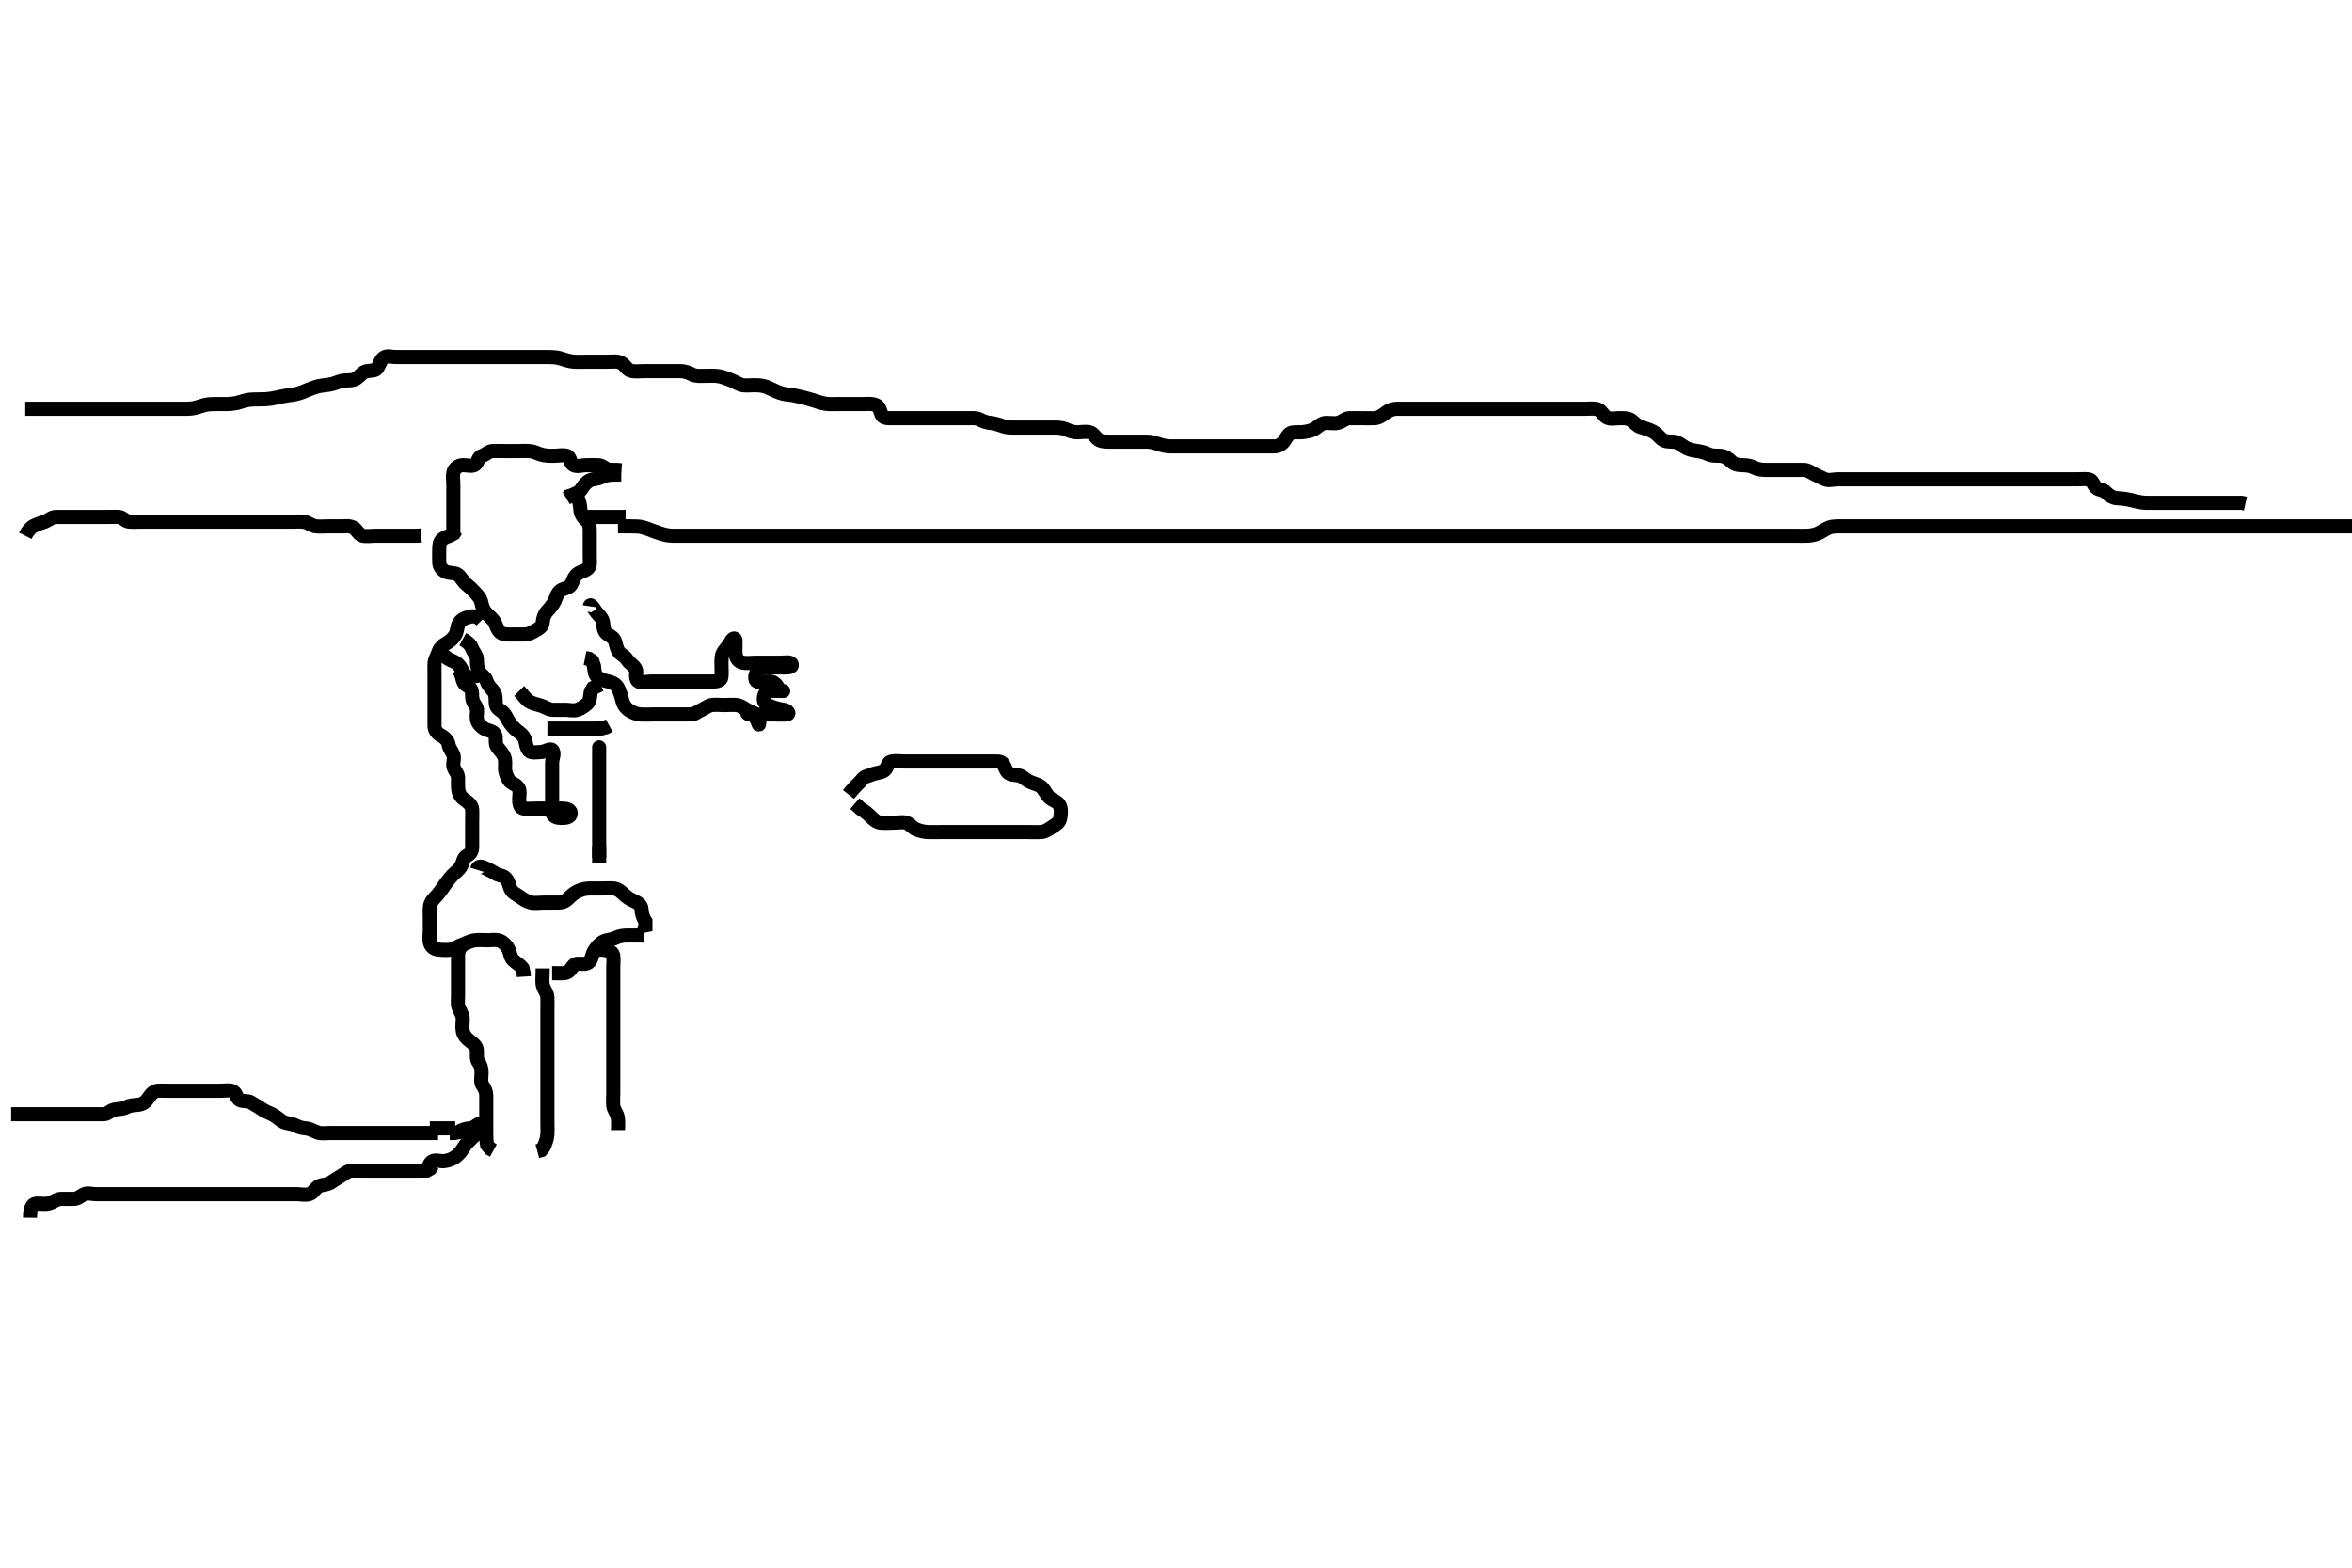 <svg width="500" height="333.333" xmlns="http://www.w3.org/2000/svg" xmlns:svg="http://www.w3.org/2000/svg" xmlns:xlink="http://www.w3.org/1999/xlink">
 <!-- Created with SVG-edit - http://svg-edit.googlecode.com/ -->
 <g display="inline" class="layer">
  <title>Layer 1</title>
  <path t="7066,7444,7515,7515,7618,7646,7711,7711,7844,7897,7994,7994,8050,8062,8062,8213,8254,8274,8274,8466,8512,8512,8540,8565,8581,8823,8925,8925,8959,8967,9017,9017,9194,9194,9394,9465,9710,11188,11188,11188,11228,11228,11319,11337,11337,11349,11369,11369,11425,11494,11512,11512,11537,11557,11557,11565,11581,11593,11751,11751,11777" d="M96.371,113.917C96.371,112.896 96.371,111.938 96.371,111.118C96.371,110.217 96.371,109.281 96.371,108.433C96.371,107.569 96.371,106.553 96.371,105.717C96.371,104.817 96.371,104.031 96.371,103.091C96.371,102.083 96.201,101.307 96.392,100.417C96.573,99.572 97.464,98.979 98.256,98.918C99.194,98.846 100.358,99.289 101.009,98.802C101.658,98.318 101.593,97.163 102.471,96.916C103.251,96.698 103.808,95.987 104.556,95.927C105.483,95.853 106.471,95.917 107.371,95.917C108.128,95.917 109.024,95.917 109.887,95.917C110.85,95.917 111.775,95.835 112.676,95.921C113.549,96.005 114.189,96.396 114.972,96.633C115.948,96.928 116.886,96.916 117.746,96.917C118.692,96.917 119.578,96.676 120.484,96.919C121.337,97.148 121.075,98.392 121.892,98.875C122.659,99.328 123.692,98.917 124.546,98.917C125.486,98.917 126.372,98.879 127.171,98.917C128.089,98.959 128.54,99.633 129.392,99.896L130.35,99.917L131.17,99.917L132.086,100.002" id="svg_2" stroke-width="3" stroke="#000" fill="none"/>
  <path t="12458,12530,12545,12561,12573,12573,12621,12621,12641,12665,12689,12689,12777,12777,12820" d="M120.371,105.917C122.071,104.921 123.02,104.864 123.481,104.155C123.947,103.438 124.462,102.632 125.35,102.16C126.015,101.805 126.98,101.9 127.782,101.491C128.547,101.101 129.371,100.938 130.35,100.917L131.17,100.917L132.071,100.917" id="svg_3" stroke-width="3" stroke="#000" fill="none"/>
  <path t="13651,13811,13833,13901,13951,13951,14034,14052,14052,14108" d="M123.371,109.917C125.96,109.917 126.871,109.917 127.782,109.917C128.692,109.917 129.546,109.917 130.486,109.917L131.371,109.917L132.171,109.917L133.007,109.917" id="svg_4" stroke-width="3" stroke="#000" fill="none"/>
  <path t="15921,16300,16362,16366,16366,16460,16460,16476,16537,16537,16681,16718,16718,16983,16983,17085,17229,17255,17255,17306,17386,17386,17483,17483,17553,17553,17553,17590,17915,18022,18022,18057,18369,18369,18375,18481,18585,18601,18767,18784,18784,18804,18808,19069,19137,19137,19175,19229,19229,19253,19302,19348,19403,19485,19485,19553,19553,19672,19706,19718,19722,19756,19834,19856,19884,20643,20643,20683,20683,20855,20855,21053,21095,21095,21269,21409,21436,21440,21559,21559,21575,21697,21697,21705,21725,21725" d="M121.371,103.917C121.538,104.75 122.429,105.213 122.76,105.789C123.159,106.482 123.331,107.511 123.367,108.26C123.415,109.28 123.973,110.071 124.52,110.517C125.311,111.16 125.371,112.083 125.371,112.917C125.371,113.895 125.371,114.715 125.371,115.617C125.371,116.438 125.371,117.401 125.371,118.264C125.371,119.159 125.537,120.221 125.115,120.717C124.499,121.441 123.534,121.439 122.704,122.083C121.973,122.651 121.879,123.53 121.371,124.375C120.977,125.032 119.836,125.112 119.232,125.527C118.39,126.107 118.237,127.097 117.935,127.742C117.604,128.45 116.962,129.272 116.271,130.017C115.721,130.61 115.446,131.44 115.368,132.399C115.303,133.212 114.589,133.621 113.939,133.999C113.032,134.528 112.371,134.917 111.571,134.917C110.735,134.917 109.718,134.917 109.024,134.917C108.007,134.917 107.015,134.997 106.396,134.491C105.719,133.938 105.565,133.152 105.202,132.399C104.81,131.587 103.998,131.069 103.356,130.353C102.841,129.777 102.509,129.056 102.346,128.193C102.151,127.157 101.519,126.58 100.946,125.942C100.406,125.341 99.78,124.745 99.186,124.281C98.36,123.635 98.085,122.733 97.271,122.16C96.666,121.733 95.7,121.975 94.723,121.559C94.051,121.274 93.407,120.519 93.371,119.612C93.337,118.751 93.371,117.917 93.371,116.938C93.371,116.118 93.401,115.119 94.081,114.621C94.815,114.084 95.735,113.931 96.471,113.474L96.935,112.731" id="svg_5" stroke-width="3" stroke="#000" fill="none"/>
  <path t="23147,23654,23654,23701,23701,23701,23973,23973,24006,24006,24030,24054,24179,24179,24291,24291,24316,24332,24448,24464,24464,24604,24604,24686,24711,24775,24775,24835,24950,25010,25014,25038,25042,25054,25078,25156,25156,25156,25223,25223,25255,25267,25283,25348,25372,25376,25432,25470,25554,25587,25587,25587,25725,25725,25781,25785,25857,25917,25917,25967,25967,26012,26040,26215,26215,26255,26303,26332,26388,26388,26452,26452,26675,26711,26711,26735,26735,26955,26955,26962,27008,27008,27078,27078,27199,27199,27273,27356,27454,27454,27586,27688,27688,27748,27839,27868,27868,27884,27939,27939,28017,28090,28141,28145,28145,28222,28265,28365,28405,28405,28486,28486,28515,28585,28585,28600,28600,28655,28655,28806,28806,29035,29035" d="M102.371,131.917C101.371,130.917 100.543,130.923 99.604,131.203C98.879,131.42 98.034,131.669 97.538,132.574C97.165,133.255 97.196,134.374 96.76,135.045C96.203,135.904 95.536,136.433 94.803,136.834C94.144,137.195 93.495,137.795 93.288,138.434C92.966,139.432 92.4,140.215 92.371,141.118C92.341,142.083 92.371,142.742 92.371,143.75C92.371,144.612 92.371,145.517 92.371,146.438C92.371,147.238 92.371,148.091 92.371,149.031C92.371,150.017 92.371,150.917 92.371,151.674C92.371,152.569 92.354,153.433 92.371,154.396C92.387,155.317 93.037,156.014 93.647,156.327C94.315,156.67 95.226,157.377 95.358,158.264C95.488,159.146 96.042,159.723 96.35,160.438C96.703,161.255 96.206,162.262 96.407,163.055C96.626,163.918 97.361,164.437 97.371,165.338C97.382,166.25 97.324,167.173 97.428,167.911C97.577,168.961 98.116,169.632 98.854,170.117C99.496,170.538 100.314,171.215 100.371,172.083C100.426,172.915 100.371,173.895 100.371,174.715C100.371,175.617 100.371,176.553 100.371,177.401C100.371,178.264 100.371,179.16 100.371,180.117C100.371,181.016 99.982,181.604 99.222,181.978C98.459,182.353 98.482,183.341 98.014,184.16C97.521,185.022 96.854,185.4 96.17,186.119C95.6,186.718 95.047,187.458 94.546,188.167C94.021,188.91 93.571,189.611 92.892,190.375C92.299,191.042 91.615,191.644 91.428,192.569C91.29,193.252 91.371,194.281 91.371,195.217C91.371,196.118 91.371,196.802 91.371,197.742C91.371,198.75 91.179,199.641 91.407,200.517C91.63,201.373 92.464,201.855 93.256,201.915C94.194,201.987 95.227,202.066 95.96,201.881C96.832,201.66 97.589,201.058 98.538,200.75C99.211,200.531 99.862,200.071 100.96,199.927C101.863,199.809 102.676,199.917 103.692,199.917C104.371,199.917 105.393,199.726 106.17,200.002C107.072,200.323 107.772,201.158 108.086,201.802C108.514,202.682 108.421,203.546 109.232,204.281C109.816,204.809 110.609,205.226 111.084,205.887L111.314,206.922L111.36,207.666" id="svg_6" stroke-width="3" stroke="#000" fill="none"/>
  <path t="29870,30091,30127,30127,30167,30217,30229,30298,30298,30359,30415,30415,30435,30463,30463,30463,30479,30503,30511,30551,30551,30559,30579,30579,30579,30595,30643,30643,30663,30738,30755,30771,30871,30871,30886,30894,30931,30992,31207,31207,31207,31247,31247,31279,31291,31291,31307,31350,32005,32005,32144,32144,32381,32381" d="M98.371,200.917C97.372,201.803 97.371,202.742 97.371,203.433C97.371,204.506 97.371,205.417 97.371,206.327C97.371,207.238 97.371,208.091 97.371,209.031C97.371,209.917 97.371,210.717 97.371,211.589C97.371,212.459 97.24,213.428 97.456,214.063C97.797,215.065 98.37,215.718 98.371,216.553C98.372,217.569 98.19,218.284 98.392,219.291C98.56,220.126 99.175,220.799 99.888,221.347C100.669,221.946 101.324,222.483 101.367,223.268C101.415,224.158 101.215,225.212 101.724,225.864C102.209,226.486 102.371,227.238 102.371,228.091C102.371,229.031 102.098,230.154 102.592,230.795C103.084,231.433 103.371,232.25 103.371,232.922C103.371,233.666 103.371,234.774 103.371,235.608C103.371,236.553 103.371,237.401 103.371,238.264C103.371,239.16 103.371,240.117 103.371,241.017C103.371,241.802 103.392,242.742 103.542,243.433L104.232,244.27L104.888,244.63" id="svg_7" stroke-width="3" stroke="#000" fill="none"/>
  <path t="33228,33381,33405,33405,33429,33454,33466,33466,33505,33505,33591,33637,33637,33637,33743,33770,33794,33794,33826,33826,33907,33939,33960,33985,33985,34035,34035,34067,34087,34111,34111,34123,34147,34279,34279,34302,34349,34349,34397,34573,34615,34619,34619,34635,34635" d="M115.371,205.917C115.371,207.742 115.186,208.783 115.428,209.612C115.686,210.494 116.328,211.115 116.371,212.083C116.408,212.916 116.371,213.895 116.371,214.612C116.371,215.589 116.371,216.459 116.371,217.167C116.371,218.149 116.371,219.102 116.371,220.017C116.371,220.917 116.371,221.802 116.371,222.742C116.371,223.433 116.371,224.506 116.371,225.317C116.371,226.221 116.371,227.238 116.371,227.917C116.371,228.895 116.371,229.715 116.371,230.617C116.371,231.553 116.371,232.401 116.371,233.264C116.371,234.281 116.371,235.117 116.371,236.017C116.371,236.802 116.371,237.742 116.371,238.75C116.371,239.506 116.444,240.42 116.36,241.338C116.277,242.259 116.009,242.917 115.609,243.854L115.05,244.552L114.232,244.777" id="svg_8" stroke-width="3" stroke="#000" fill="none"/>
  <path t="35603,35758,35787,35787,35799,35847,35847,35862,35870,35870,35911,35953,35981,35981,36024,36024,36065,36065,36093,36137,36137,36157,36183,36233,36233,36278,36282,36302,36330,36338,36418,36418,36527,36527,36709,37078,37093,37097,37349,37412,37471,37471,37727,37727,37767,37905,37923" d="M127.371,201.917C129.186,201.938 130.229,202.337 130.35,203.102C130.495,204.02 130.371,204.917 130.371,205.717C130.371,206.674 130.371,207.569 130.371,208.433C130.371,209.396 130.371,210.217 130.371,211.119C130.371,211.887 130.371,212.922 130.371,213.666C130.371,214.774 130.371,215.495 130.371,216.438C130.371,217.401 130.371,218.091 130.371,219.16C130.371,220.017 130.371,220.917 130.371,221.674C130.371,222.742 130.371,223.433 130.371,224.396C130.371,225.317 130.371,226.221 130.371,227.238C130.371,227.917 130.371,228.895 130.371,229.715C130.371,230.617 130.371,231.553 130.371,232.401C130.371,233.264 130.272,234.287 130.372,235.117C130.484,236.037 131.134,236.644 131.314,237.569C131.479,238.419 131.371,239.396 131.371,240.295L131.371,240.093" id="svg_9" stroke-width="3" stroke="#000" fill="none"/>
  <path t="38682,38976,38976,39023,39023,39060,39084,39178,39178,39230,39323,39323,39445,39445,39529,39529,39590,39590,39757,39808,39824,39824,39872,39995,40007,40077" d="M117.371,206.917C119.372,206.908 120.331,207.182 121.116,206.349C121.655,205.777 121.891,204.938 122.782,204.917C123.692,204.895 124.727,205.155 125.31,204.47C125.905,203.77 125.82,202.87 126.471,201.938C126.923,201.291 127.488,200.581 128.256,200.202C129.131,199.771 129.906,199.874 130.85,199.417C131.69,199.01 132.572,198.917 133.256,198.917C134.196,198.917 135.204,198.917 136.067,198.917L136.935,198.953" id="svg_10" stroke-width="3" stroke="#000" fill="none"/>
  <path t="41346,41483,41530,41530,41546,41546,41562,41578,41638,41651,41675,41675,41675,41711,41715,41759,41783,42035,42097,42123,42123,42127,42210,42210,42409,42432,42432,42468,42468,42530,42585,42585,42648,42675,42679,42709,42765,42783,42783,42807,42875,42875,42928,42928,42963,42963,43028,43061,43061,43081,43470,43505,43509,43517,43517" d="M101.371,184.917C101.656,184.003 102.423,184.223 103.128,184.564C103.975,184.973 104.584,185.235 105.371,185.75C105.978,186.148 106.992,186.12 107.538,186.75C108.155,187.462 108.225,188.231 108.481,188.859C108.885,189.851 109.716,190.102 110.454,190.633C111.109,191.104 111.909,191.664 112.782,191.881C113.666,192.101 114.546,191.917 115.486,191.917C116.371,191.917 117.171,191.921 118.128,191.917C119.024,191.912 119.829,191.942 120.614,191.211C121.158,190.705 121.801,190.04 122.572,189.633C123.288,189.255 124.196,188.935 125.204,188.917C125.96,188.903 126.871,188.917 127.782,188.917C128.692,188.917 129.55,188.831 130.486,188.918C131.383,189.002 131.949,189.55 132.676,190.217C133.24,190.735 134.002,191.26 134.718,191.559C135.699,191.969 136.32,192.483 136.367,193.268C136.426,194.279 136.655,195.117 137.204,195.917L137.204,196.75L136.371,196.917L135.656,196.746" id="svg_11" stroke-width="3" stroke="#000" fill="none"/>
  <path t="44343,44491,44508,44516,44544,44544,44552,44575,44575,44599,44643,44643,44643,44685,44707,44767,44767,44783,44783,44849,44877,44907,44945,44945,44996,44996,45053,45107,45412" d="M127.371,158.917C127.371,158.278 127.371,159.281 127.371,160.217C127.371,161.118 127.371,161.802 127.371,162.742C127.371,163.75 127.371,164.612 127.371,165.458C127.371,166.459 127.371,167.167 127.371,167.911C127.371,169.102 127.371,170.017 127.371,170.917C127.371,171.674 127.371,172.569 127.371,173.433C127.371,174.396 127.371,175.317 127.371,176.221C127.371,177.083 127.371,177.917 127.371,178.895C127.371,179.715 127.371,180.617 127.371,181.438L127.371,182.397" id="svg_12" stroke-width="3" stroke="#000" fill="none"/>
  <path t="46577,46696,46717,46761,46761,46777,46777,46793,46863,46917,46917,47054,47085,47085,47105,47150,47162,47174,47174,47217,47217,47237,47237,47253,48337" d="M110.371,146.917C111.371,147.917 111.755,148.754 112.572,149.201C113.282,149.588 114.045,149.768 114.887,150.001C115.768,150.244 116.568,150.874 117.471,150.917C118.256,150.954 119.196,150.917 120.204,150.917C120.96,150.917 121.921,151.199 122.76,150.906C123.515,150.643 124.214,150.181 124.803,149.662C125.5,149.048 125.419,147.917 125.593,147.06L126.076,146.283L126.871,145.917L127.667,145.559" id="svg_13" stroke-width="3" stroke="#000" fill="none"/>
  <path t="49485,49645,49677,49677,49721,49798,49818,50127,50127,50174,50174,50194,50296,50433,50433" d="M116.371,154.917C118.128,154.917 119.024,154.917 119.887,154.917C120.85,154.917 121.771,154.917 122.572,154.917C123.538,154.917 124.371,154.917 125.35,154.917C126.17,154.917 126.971,154.917 127.892,154.896L128.854,154.63L129.51,154.27" id="svg_14" stroke-width="3" stroke="#000" fill="none"/>
  <path t="53582,53894,53997,54015,54035,54149,54149,54218,54218,54271,54271,54390,54450,54450,54481,54553,54557,54619,54656,54787,54787,54807,54807,54920,55015,55057,55116,55116,55184,55184,55229,55279,55465,55500,55500,55679,55679,55819,56675,56803,56803,56809,57202,57252,57334,57334,57366,57366,57517,57517,57634,57670,57670,57670,57785,58145,58207,58228,58287,58287,58451,58807,58807,58845,59182,59182,59266,59285,59313,59313,59404,59404,59449,60211,60299,60326,60350,60417,60475,60584,60584,61587,61970,61970,62099,62099,62207,62285,62320,62629,63034,63034,63106,63106,63131,63399,63465,63465,63649,64067,64067,64089,64113,64117,64133,64149,64149,64196,64363,64640,64659,64667,64712,64712,64748,64748,64764,64780,64804,65656,65656,65718,65766,65766,65852,65852,66603,66617,66633,66633,66954,66954,66969,67053,67053,67128,67231,67231,67231,67316,67351,67400,67465,67497,67497,67568,67652,67702,67760,67836,67836,67864,67872,67872,67904,68047,68047,68084,68126,68218,68286,68286,68301,68329,68345,68349,68419,68419,68439,68439,68472,68472,68508,68508,68516,68571,68571,68571,68625,68749,68749" d="M125.371,128.917C125.456,128.351 126.006,128.972 126.455,129.718C126.88,130.424 127.682,131.052 128.014,131.731C128.449,132.622 128.073,133.556 128.704,134.417C129.183,135.069 130.204,135.302 130.592,136.017C130.966,136.705 130.948,137.724 131.538,138.583C131.967,139.209 132.826,139.452 133.356,140.317C133.794,141.029 134.683,141.437 135.128,142.238C135.472,142.857 134.904,144.175 135.593,144.795C136.251,145.389 137.371,144.917 138.128,144.917C139.024,144.917 139.887,144.917 140.85,144.917C141.771,144.917 142.676,144.917 143.538,144.917C144.371,144.917 145.35,144.917 146.17,144.917C147.071,144.917 147.913,144.917 148.914,144.917C149.622,144.917 150.366,144.917 151.557,144.917C152.471,144.917 153.309,144.702 153.37,143.945C153.452,142.915 153.371,142.167 153.371,141.06C153.371,140.338 153.326,139.346 153.814,138.595C154.292,137.859 154.845,137.423 155.35,136.438C155.758,135.642 156.361,135.458 156.371,136.327C156.382,137.238 156.285,138.095 156.372,139.031C156.456,139.928 156.917,140.671 157.892,140.896C158.672,141.076 159.546,140.917 160.486,140.917C161.471,140.917 162.371,140.917 163.128,140.917C164.024,140.917 164.887,140.917 165.85,140.917C166.771,140.917 168.21,140.569 168.324,141.342C168.431,142.063 166.871,141.917 166.067,141.917C165.05,141.917 164.371,141.917 163.393,141.917C162.371,141.917 161.573,141.947 161.076,142.626C160.538,143.361 160.259,144.616 160.982,144.906C161.807,145.237 162.783,144.877 163.692,144.917C164.512,144.953 165.04,145.554 165.419,146.211C165.897,147.04 166.957,146.917 166.271,146.917C165.486,146.917 164.543,146.846 163.538,146.917C162.727,146.974 162.355,147.777 162.371,148.75C162.385,149.557 163.145,149.936 164.024,150.269C164.729,150.537 165.743,150.799 166.571,150.918C167.488,151.049 168.035,151.856 167.171,151.917C166.273,151.98 165.486,151.917 164.546,151.917C163.855,151.917 162.782,151.917 161.871,151.917C160.96,151.917 160.025,152.084 159.232,151.881C158.403,151.668 159.131,151.255 159.723,151.683C160.571,152.296 160.931,153.089 161.286,154.029C161.373,154.259 161.589,153.358 161.2,152.569C160.745,151.649 159.84,151.458 159.138,151.118C158.171,150.65 157.604,150.072 156.699,149.927C155.839,149.79 154.871,149.917 154.139,149.917C153.043,149.917 152.159,149.767 151.271,149.917C150.418,150.061 149.881,150.639 149.076,150.969C148.32,151.28 147.76,151.911 146.871,151.917C145.96,151.922 145.05,151.917 144.196,151.917C143.256,151.917 142.371,151.917 141.571,151.917C140.614,151.917 139.718,151.917 138.855,151.917C137.892,151.917 137.068,151.992 136.17,151.915C135.194,151.832 134.52,151.526 133.855,151.115C132.98,150.574 132.467,149.711 132.287,148.946C132.099,148.146 131.833,147.133 131.371,146.25C131.014,145.568 130.204,145.083 129.371,144.917C128.538,144.75 127.666,144.511 126.982,143.921C126.355,143.38 126.371,142.396 126.287,141.683L125.924,140.599L125.204,140.083L124.371,139.917" id="svg_15" stroke-width="3" stroke="#000" fill="none"/>
  <path t="73349,73410,73417,73417,73437,73457,73470,73473,73473,73485,73485,73497,73505,73529,73568,73568,73580,73580,73599,73606,73634,73642,73662,73725,73725,73758,73758,73758,73784,73913,74043,74043,74085,74085,74205,74316,74316,74333,74705,74774,74802,74818,74922,74922,75012,75057,75057,75108,75135,75135,75347,75391,75407,75407,75567,75583,75691,75691,76013,76013,76053,76073,76131,76131,76141,76145,76157,76177,76197,76197,76205,76301,76499,76547,76577,76853,76853,76872,76872,76892,76918,76930,76934,76964,77012,77012,77037,77161,77161,77192,77220,77244,77264,77264,77340,77340,77374,77422,77430,77463,77479,77479,77501,77575,77575,77615,77635,77635,77684,77720,77720,77831,77831,77831" d="M98.371,135.917C99.371,136.458 100.047,137.08 100.35,137.896C100.665,138.744 101.342,139.272 101.371,140.117C101.402,141.016 101.377,141.836 101.807,142.731C102.117,143.377 103.154,143.907 103.367,144.621C103.623,145.483 104.159,146.13 104.666,146.674C105.397,147.459 105.364,148.264 105.371,149.281C105.377,150.212 105.797,150.727 106.57,151.201C107.34,151.673 107.626,152.506 108.018,153.138C108.644,154.148 109.154,154.743 109.718,155.202C110.553,155.882 111.265,156.295 111.592,157.238C111.833,157.931 111.847,158.946 112.455,159.63C112.943,160.179 114.024,159.926 114.887,159.917C115.85,159.906 116.913,159.061 117.35,159.458C118.06,160.103 117.371,161.221 117.371,162.238C117.371,162.917 117.371,163.895 117.371,164.917C117.371,165.717 117.371,166.553 117.371,167.569C117.371,168.264 117.371,169.281 117.371,170.217C117.371,171.118 117.274,171.808 117.382,172.731C117.493,173.691 118.538,173.917 119.196,173.917C120.204,173.917 121.301,173.858 121.329,172.917C121.355,172.052 120.204,171.917 119.371,171.917C118.393,171.917 117.676,171.917 116.771,171.917C115.85,171.917 114.887,171.917 114.196,171.917C113.128,171.917 112.264,172.028 111.371,171.917C110.472,171.805 110.371,170.817 110.371,169.917C110.371,169.16 110.648,168.148 110.2,167.486C109.643,166.663 108.608,166.595 108.15,165.817C107.776,165.183 107.376,164.281 107.371,163.433C107.366,162.569 107.52,161.62 107.15,160.817C106.791,160.038 106.133,159.446 105.655,158.747C105.152,158.012 105.627,156.839 105.2,156.118C104.738,155.336 103.754,155.425 102.913,154.917C102.222,154.499 101.581,153.851 101.407,153.045C101.169,151.942 101.676,151.018 101.204,150.25C100.768,149.54 100.372,149.03 100.371,148.091C100.37,147.083 100.252,146.288 99.52,145.931C98.608,145.486 98.392,144.875 98.204,143.917L97.935,143.127L97.57,142.402" id="svg_16" stroke-width="3" stroke="#000" fill="none"/>
  <path t="79929,80134,80142,80142,80154,80174,80198,80222,80234,80262,80286,80286,80383,80397" d="M92.371,138.917C93.258,139.002 94.271,139.237 94.802,139.718C95.575,140.419 96.239,140.441 97.014,140.974C97.718,141.458 98.005,142.037 98.356,142.767C98.797,143.682 99.52,143.931 100.299,144.353L100.382,145.306" id="svg_17" stroke-width="3" stroke="#000" fill="none"/>
  <path t="82385,82589,82623,82643,82729,82729,82741,82741,82753,82769,82777,82793,82793,82847,82895,82895,82923,82939,82939,82959,82987,82999,83023,83023,83043,83043,83085,83117,83180,83180,83221,83255,83300,83300,83328,83328,83382,83396,83408,83444,83444,83478,83478,83530,83579,83591,83682,83782,83782,83859,83859,83932,83932,84079,84079,84195,84195,84296,84380,84380,84438,84496,84496,84567,84567,84603,84639,84639,84669,84695,84695,84721,84742,84762,84762,84770,84790,84790,84818,84838,84838,84842,84874,84911,84949,84949,84993,84993,84993,85005,85042,85042,85050,85074,85074,85098,85098,85122,85122,85158,85178,85178,85245,85245,85267,85301,85335,85335,85415,85415,85415,85432,85474,85639" d="M180.371,168.917C181.971,166.902 182.741,166.467 183.288,165.718C183.796,165.024 184.604,165.024 185.486,164.633C186.225,164.305 187.246,164.363 188.014,163.802C188.67,163.324 188.663,162.121 189.392,161.958C190.46,161.72 191.371,161.917 192.171,161.917C193.007,161.917 194.024,161.917 194.718,161.917C195.735,161.917 196.671,161.917 197.572,161.917C198.538,161.917 199.196,161.917 200.204,161.917C201.067,161.917 201.971,161.917 202.892,161.917C203.692,161.917 204.546,161.917 205.486,161.917C206.471,161.917 207.371,161.917 208.128,161.917C209.024,161.917 209.887,161.917 210.85,161.917C211.771,161.917 212.859,161.768 213.288,162.486C213.702,163.177 213.89,164.11 214.556,164.47C215.434,164.944 216.596,164.661 217.25,165.138C217.954,165.652 218.538,166.083 219.371,166.417C220.204,166.75 221.056,166.887 221.671,167.626C222.155,168.208 222.627,169.215 223.256,169.715C223.971,170.284 224.923,170.45 225.299,171.327C225.659,172.167 225.537,173.107 225.368,174.031C225.199,174.961 224.483,175.276 223.538,175.917C222.872,176.368 222.174,176.874 221.271,176.917C220.487,176.954 219.546,176.917 218.538,176.917C217.782,176.917 216.871,176.917 215.96,176.917C215.05,176.917 214.196,176.917 213.256,176.917C212.371,176.917 211.571,176.917 210.614,176.917C209.718,176.917 208.855,176.917 207.892,176.917C207.071,176.917 206.17,176.917 205.204,176.917C204.35,176.917 203.371,176.917 202.582,176.917C201.856,176.917 200.871,176.917 199.887,176.917C199.196,176.917 198.127,176.958 197.271,176.917C196.397,176.874 195.589,176.674 194.892,176.396C193.844,175.979 193.388,175.104 192.609,174.921C191.738,174.716 190.967,174.917 189.972,174.917C189.028,174.917 188.123,175.013 187.171,174.915C186.358,174.832 185.736,174.269 185.05,173.595C184.546,173.101 183.855,172.486 182.913,171.938L182.371,171.417L181.724,170.864" id="svg_18" stroke-width="3" stroke="#000" fill="none"/>
  <path t="89657,90067,90067,90199,90199" d="M127.371,179.917C127.371,180.917 127.371,181.674 127.371,182.569L127.371,183.433" id="svg_19" stroke-width="3" stroke="#000" fill="none"/>
  <path t="93984,94021,94045,94045,94069,94085,94085,94105,94154,94174,94194,94215,94215,94236,94248,94248,94268,94292,94292,94292,94307,94325,94337,94337,94349,94349,94390,94413,94413,94425,94441,94441,94453,94461,94477,94481,94489,94509,94509,94517,94531,94531,94539,94552,94552,94572,94572,94576,94580,94592,94608,94624,94624,94640,94664,94704,94704,94712,94712,94720,94728,94740,94748,94748,94764,94764,94772,94793,94815,94815,94836,94852,94852,94864,94880,94880,94896,94912,94955,94987,94991,95066,95066,95095,95095,95123,95151,95151,95151,95163,95213,95213,95237,95433,95433,95451,95511,95568,95568" d="M5.371,113.917C5.892,112.917 6.486,112.191 7.171,111.834C7.91,111.449 8.898,111.162 9.661,110.864C10.427,110.566 10.982,109.922 11.871,109.917C12.782,109.911 13.692,109.917 14.546,109.917C15.486,109.917 16.371,109.917 17.171,109.917C18.043,109.917 19.139,109.917 19.871,109.917C20.603,109.917 21.699,109.917 22.572,109.917C23.538,109.917 24.373,109.86 25.349,109.917C26.088,109.96 26.586,110.856 27.471,110.917C28.255,110.971 29.196,110.917 30.204,110.917C30.96,110.917 31.871,110.917 32.782,110.917C33.692,110.917 34.546,110.917 35.486,110.917C36.371,110.917 37.171,110.917 38.007,110.917C39.024,110.917 39.718,110.917 40.735,110.917C41.68,110.917 42.342,110.917 43.376,110.917C44.12,110.917 45.228,110.917 46.062,110.917C46.971,110.917 47.892,110.917 48.855,110.917C49.546,110.917 50.486,110.917 51.471,110.917C52.371,110.917 53.128,110.917 54.024,110.917C54.887,110.917 55.85,110.917 56.771,110.917C57.676,110.917 58.538,110.917 59.371,110.917C60.35,110.917 61.17,110.917 62.071,110.917C63.007,110.917 63.869,110.809 64.718,110.974C65.644,111.153 66.358,111.832 67.171,111.915C68.003,112.001 69.024,111.917 69.718,111.917C70.735,111.917 71.671,111.917 72.572,111.917C73.538,111.917 74.297,111.711 75.204,112.25C75.841,112.629 76.319,113.738 77.071,113.908C77.892,114.093 78.914,113.917 79.622,113.917C80.603,113.917 81.557,113.917 82.471,113.917C83.256,113.917 84.196,113.917 85.204,113.917C85.96,113.917 86.871,113.917 87.782,113.917L88.692,113.916L89.546,113.845" id="svg_20" stroke-width="3" stroke="#000" fill="none"/>
  <path t="102229,102352,102352,102375,102375,102403,102407,102407,102407,102407,102407,102423,102423,102423,102431,102431,102444,102444,102464,102480,102499,102499,102510,102510,102514,102514,102514,102526,102526,102530,102530,102538,102538,102546,102546,102554,102554,102572,102572,102572,102585,102585,102609,102609,102635,102635,102635,102643,102659,102659,102667,102675,102683,102683,102691,102691,102699,102699,102703,102703,102703,102711,102711,102719,102719,102719,102719,102727,102727,102727,102727,102727,102735,102735,102743,102763,102763,102763,102779,102779,102795,102795,102799,102799,102799,102811,102815,102831,102831,102847,102847,102847,102854,102862,102862,102862,102870,102878,102878,102886,102886,102886,102894,102894,102894,102902,102902,102902,102910,102910,102918,102918,102918,102926,102934,102934,102942,102942,102950,102950,102962,102978,102978,102978,102990,102990,102994,102994,103006,103006,103010,103010,103018,103022,103026,103026,103034,103038,103042,103042,103054,103058,103058,103058,103066,103070,103078,103078,103082,103090,103090,103094,103098,103098,103098,103106,103106,103114,103126,103126,103126,103146,103146,103146,103154,103154,103162,103162,103178,103178,103178,103186,103186,103186,103194,103194,103202,103202,103202,103202,103210,103210,103210,103218,103218,103218,103226,103226,103226,103226,103230,103230,103238,103238,103246,103246,103246,103254,103258,103258,103270,103270,103294,103302,103318,103318,103326,103326,103334,103334,103342,103342,103342,103342,103350,103350,103358,103366,103366,103374,103382,103390,103410,103410,103419,103419,103419,103427,103435,103435,103443,103443,103451,103451,103451,103459,103459,103467,103467,103467,103467,103479,103483,103483,103483,103491,103491,103491,103519,103563,103563,103583,103587,103603,103603,103611,103611,103611,103611,103615,103615,103615,103623,103623,103623,103631,103631,103651,103651,103651,103651,103663,103663,103663,103663,103679,103683,103694,103694,103698,103698,103710,103714,103714,103722,103722,103722,103730,103730,103730,103738,103738,103738,103742,103746,103754,103758,103762,103762,103762,103770,103770,103774,103778,103778,103786,103786,103786,103786,103786,103794,103794,103794,103802,103802,103802,103810,103810,103822,103826,103826,103842,103846,103866,103882,103882,103894,103894,103898,103898,103910,103910,103914,103922,103922,103922,103922,103930,103930,103930,103930,103938,103938,103946,103946,103946,103954,103954,103958,103958,103970,103970,103978,103978,103978,103978,103986,103986,103994,103994,103994,104010,104014,104026,104026,104038,104042,104046,104050,104058,104058,104062,104066,104074,104074,104086,104090,104094,104110,104114,104122,104122,104122,104126,104126,104130,104134,104134,104134,104134,104142,104142,104142,104146,104150,104150,104150,104158,104158,104158,104158,104166,104166,104166,104166,104174,104174,104182,104182,104182,104190,104190,104190,104198,104206,104206,104222,104549" d="M131.371,111.917C132.371,111.917 133.128,111.917 134.024,111.917C134.887,111.917 135.941,111.929 136.511,112.087C137.727,112.424 138.483,112.769 138.892,112.917C139.716,113.214 140.861,113.633 141.8,113.802C142.533,113.935 143.571,113.917 144.35,113.917C145.35,113.917 146.17,113.917 147.071,113.917C148.007,113.917 148.856,113.917 149.776,113.917C150.772,113.917 151.607,113.917 152.538,113.917C153.319,113.917 154.11,113.917 155.228,113.917C155.986,113.917 156.856,113.917 157.776,113.917C158.771,113.917 159.571,113.917 160.571,113.917C161.35,113.917 162.35,113.917 163.032,113.917C164.14,113.917 164.892,113.917 165.688,113.917C166.686,113.917 167.56,113.917 168.571,113.917C169.371,113.917 170.371,113.917 171.16,113.917C171.886,113.917 172.871,113.917 173.855,113.917C174.546,113.917 175.614,113.917 176.471,113.917C177.371,113.917 178.256,113.917 179.207,113.917C179.972,113.917 180.976,113.917 181.607,113.917C182.792,113.917 183.586,113.917 184.361,113.917C185.404,113.917 186.234,113.917 187.136,113.917C188.09,113.917 188.839,113.917 189.66,113.917C190.538,113.917 191.451,113.917 192.364,113.917C193.238,113.917 194.031,113.917 195.23,113.917C196.053,113.917 196.913,113.917 197.914,113.917C198.632,113.917 199.423,113.917 200.449,113.917C201.329,113.917 202.35,113.917 203.032,113.917C204.139,113.917 204.871,113.917 205.603,113.917C206.699,113.917 207.572,113.917 208.538,113.917C209.392,113.917 210.371,113.917 211.16,113.917C211.886,113.917 212.892,113.917 213.914,113.917C214.622,113.917 215.366,113.917 216.557,113.917C217.371,113.917 218.243,113.917 219.135,113.917C220.047,113.917 220.695,113.917 221.871,113.917C222.695,113.917 223.423,113.917 224.423,113.917C225.371,113.917 226.013,113.917 227.107,113.917C228.011,113.917 228.914,113.917 229.622,113.917C230.603,113.917 231.557,113.917 232.471,113.917C233.342,113.917 234.139,113.917 235.12,113.917C236.038,113.917 236.95,113.917 237.792,113.917C238.704,113.917 239.622,113.917 240.366,113.917C241.403,113.917 242.176,113.917 243.139,113.917C243.871,113.917 245.038,113.917 245.85,113.917C246.693,113.917 247.582,113.917 248.571,113.917C249.35,113.917 250.35,113.917 251.124,113.917C252.028,113.917 252.776,113.917 253.77,113.917C254.535,113.917 255.618,113.917 256.538,113.917C257.413,113.917 258.058,113.917 259.054,113.917C259.85,113.917 261.038,113.917 261.829,113.917C262.68,113.917 263.704,113.917 264.381,113.917C265.156,113.917 266.204,113.917 267.135,113.917C267.97,113.917 268.967,113.917 269.714,113.917C270.746,113.917 271.693,113.917 272.434,113.917C273.143,113.917 274.338,113.917 275.011,113.917C275.684,113.917 276.871,113.917 277.829,113.917C278.693,113.917 279.582,113.917 280.571,113.917C281.392,113.917 282.056,113.917 283.055,113.917C283.871,113.917 284.687,113.917 285.688,113.917C286.632,113.917 287.704,113.917 288.339,113.917C289.371,113.917 290.066,113.917 291.038,113.917C292.11,113.917 292.819,113.917 293.793,113.917C294.618,113.917 295.533,113.917 296.538,113.917C297.252,113.917 297.975,113.917 299.004,113.917C300.107,113.917 300.829,113.917 301.858,113.917C302.618,113.917 303.538,113.917 304.324,113.917C305.146,113.917 306.204,113.917 307.135,113.917C307.97,113.917 308.967,113.917 309.714,113.917C310.735,113.917 311.571,113.917 312.471,113.917C313.342,113.917 314.139,113.917 315.12,113.917C316.038,113.917 316.892,113.917 317.871,113.917C318.729,113.917 319.371,113.917 320.319,113.917C321.315,113.917 322.167,113.917 323.128,113.917C324.024,113.917 324.887,113.917 325.85,113.917C326.671,113.917 327.572,113.917 328.538,113.917C329.392,113.917 330.371,113.917 331.16,113.917C331.886,113.917 332.871,113.917 333.856,113.917C334.582,113.917 335.571,113.917 336.392,113.917C337.538,113.917 338.319,113.917 339.11,113.917C340.038,113.917 340.892,113.917 341.871,113.917C342.738,113.917 343.413,113.917 344.127,113.917C345.55,113.917 346.214,113.917 346.85,113.917C347.77,113.917 348.968,113.917 349.829,113.917C350.6,113.917 351.557,113.917 352.471,113.917C353.342,113.917 354.139,113.917 355.12,113.917C356.038,113.917 356.892,113.917 357.871,113.917C358.734,113.917 359.392,113.917 360.07,113.917C361.328,113.917 362.11,113.917 363.054,113.917C364.055,113.917 364.871,113.917 365.687,113.917C366.687,113.917 367.596,113.917 368.538,113.917C369.333,113.917 370.218,113.917 370.858,113.917C371.892,113.917 372.986,113.917 373.71,113.917C374.402,113.917 375.599,113.917 376.309,113.917C377.35,113.917 378.255,113.917 379.196,113.917C379.887,113.917 380.871,113.917 381.858,113.917C382.618,113.917 383.538,113.942 384.324,113.908C385.147,113.871 386.224,113.618 386.918,113.211C387.618,112.802 388.523,112.188 389.319,112.031C390.1,111.877 391.228,111.917 392.062,111.917C392.934,111.917 393.871,111.917 394.729,111.917C395.371,111.917 396.319,111.917 397.318,111.917C398.172,111.917 399.144,111.917 399.954,111.917C400.594,111.917 401.704,111.917 402.538,111.917C403.411,111.917 404.284,111.917 405.118,111.917C406.207,111.917 407.074,111.917 407.815,111.917C409.055,111.917 409.596,111.917 410.418,111.917C411.687,111.917 412.371,111.917 413.538,111.917C414.319,111.917 415.11,111.917 416.038,111.917C416.95,111.917 417.782,111.917 418.692,111.917C419.546,111.917 420.487,111.917 421.255,111.917C422.207,111.917 422.972,111.917 423.967,111.917C424.886,111.917 425.767,111.917 426.871,111.917C427.426,111.917 428.413,111.917 429.127,111.917C430.204,111.917 431.209,111.917 431.829,111.917C432.684,111.917 433.687,111.917 434.596,111.917C435.538,111.917 436.328,111.917 437.182,111.917C438.371,111.917 438.97,111.917 439.85,111.917C440.686,111.917 441.688,111.917 442.632,111.917C443.704,111.917 444.338,111.917 445.35,111.917C446.009,111.917 447.107,111.917 448.011,111.917C448.914,111.917 449.622,111.917 450.603,111.917C451.566,111.917 452.339,111.917 453.376,111.917C454.12,111.917 455.228,111.917 455.986,111.917C456.856,111.917 457.776,111.917 458.77,111.917C459.535,111.917 460.487,111.917 461.255,111.917C462.207,111.917 462.972,111.917 463.967,111.917C464.886,111.917 465.871,111.917 466.693,111.917C467.618,111.917 468.538,111.917 469.324,111.917C470.146,111.917 471.204,111.917 471.923,111.917C472.881,111.917 473.704,111.917 474.681,111.917C475.392,111.917 476.123,111.917 477.55,111.917C478.214,111.917 479.16,111.917 479.77,111.917C480.971,111.917 481.571,111.917 482.471,111.917C483.671,111.917 484.276,111.917 485.207,111.917C485.856,111.917 487.254,111.917 487.986,111.917C488.71,111.917 489.402,111.917 490.602,111.917C491.586,111.917 492.538,111.917 493.324,111.917C494.146,111.917 495.204,111.917 495.909,111.917C496.884,111.917 497.871,111.917 498.692,111.917L499.546,111.917L500.486,111.917L501.471,111.917" id="svg_22" stroke-width="3" stroke="#000" fill="none"/>
  <path t="106055,106299,106299,106307,106307,106315,106323,106323,106323,106339,106343,106356,106356,106367,106367,106371,106379,106387,106387,106403,106419,106419,106433,106449,106461,106461,106481,106497,106497,106505,106513,106513,106529,106549,106569,106581,106581,106589,106589,106597,106597,106605,106605,106605,106613,106613,106613,106613,106621,106621,106621,106629,106629,106629,106637,106637,106637,106645,106645,106645,106645,106653,106653,106653,106661,106661,106661,106661,106719,106719,106723,106723,106747,106747,106759,106759,106771,106771,106787,106803,106803,106807,106819,106819,106823,106831,106863,106883,106895,106895,106911,106931,106931,106939,106947,106955,106955,106955,106963,106963,106963,106971,106971,106983,106995,107039,107051,107051,107059,107059,107059,107063,107067,107067,107071,107079,107083,107087,107087,107095,107095,107104,107113,107121,107121,107121,107129,107129,107141,107211,107211,107217,107221,107237,107237,107249,107249,107249,107249,107253,107253,107253,107261,107261,107273,107273,107273,107277,107277,107289,107289,107297,107314,107314,107314,107330,107330,107346,107346,107346,107350,107362,107362,107378,107382,107382,107398,107414,107414,107422,107426,107426,107430,107438,107446,107446,107454,107462,107462,107470,107478,107478,107478,107478,107486,107486,107494,107494,107502,107502,107502,107510,107510,107510,107510,107518,107518,107526,107526,107534,107534,107542,107550,107558,107558,107574,107574,107586,107586,107594,107594,107602,107614,107614,107634,107634,107650,107650,107650,107662,107662,107666,107666,107678,107678,107682,107682,107698,107698,107714,107714,107722,107722,107730,107738,107750,107750,107750,107750,107758,107758,107766,107766,107774,107774,107782,107790,107790,107798,107798,107806,107806,107822,107822,107822,107879,107906,107906,107926,107926,107942,107960,107976,107976,107988,107992,107992,107996,107996,108008,108029,108029,108050,108070,108078,108085,108085,108088,108100,108100,108108,108120,108120,108120,108132,108132,108210,108287,108291,108313,108329,108349,108349,108365,108389,108389,108432,108432,108448,108448,108464,108472,108472,108524,108524,108548,108548,108556,108568,108576,108588,108600,108604,108604,108616,108616,108624,108628,108636,108636,108664,108676,108704,108716,108720,108728,108736,108756,108756,108765,108765,108781,108797,108797,108805,108813,108813,108837,108837,108853,108861,108869,108869,108869,108881,108881,108881,108885,108885,108893,108897,108901,108901,108901,108909,108909,108909,108913,108925,108925,108925,108933,108933,108953,108957,109028,109028,109051,109087,109115,109119,109135,109139,109155,109155,109167,109167,109175,109183,109196,109196,109204,109212,109212,109228,109236,109244,109244,109268,109272,109280,109288,109288,109304,109308,109312,109328,109350,109350,109362,109362,109374,109382,109382,109394,109394,109414,109414,109421,109421,109429,109445,109445,109445,109465,109473,109485,109485,109493,109493,109501,109501,109513,109513,109529,109529,109533,109549,109549,109573,109589,109589,109605,109613,109613,109617,109621,109621,109629,109629,109649,109657,109657,109673,109681,109689,109701,109713,109729,109729,109737,109761,109805,109805,109821,109821,109833,109849,109873,109919,109919,109927,109951,109951,109963,109967,109967,109983,109995,110011,110011,110023,110039,110039,110059,110095,110107,110107,110115,110123,110131,110131,110167,110167,110235,110255,110271,110287,110287,110303,110303,110311,110339,110393,110393,110399,110407,110423,110423,110443,110443,110459,110475,110495,110544,110560,110585,110625,110625,110657,110684,110684,110704,110739,110747,110747,110792,110792,110806,110806,110814,110830,110830,110830,110830,110838,110838,110854,110854,110862,110862,110882,110902,110938,110938,111024,111024,111153,111153,111904,111929,111929,111933,111953,111953,111961,111973,111973,111989,112195,112210" d="M5.371,86.917C8.319,86.917 9.11,86.917 10.038,86.917C10.829,86.917 11.792,86.917 12.704,86.917C13.632,86.917 14.423,86.917 15.449,86.917C16.124,86.917 17.204,86.917 17.996,86.917C18.855,86.917 19.718,86.917 20.735,86.917C21.571,86.917 22.471,86.917 23.256,86.917C24.196,86.917 25.204,86.917 25.96,86.917C26.871,86.917 27.782,86.917 28.692,86.917C29.546,86.917 30.486,86.917 31.371,86.917C32.171,86.917 33.128,86.917 34.024,86.917C34.887,86.917 35.735,86.917 36.671,86.917C37.572,86.917 38.538,86.917 39.371,86.917C40.204,86.917 41.131,86.881 42.033,86.564C42.623,86.356 43.791,86.02 44.333,85.974C45.216,85.898 46.538,85.921 47.254,85.915C47.986,85.91 48.719,85.952 50.038,85.75C50.607,85.663 51.571,85.281 52.538,85.083C53.315,84.924 54.146,84.925 55.204,84.917C55.923,84.911 56.637,84.917 57.704,84.75C58.682,84.597 59.369,84.407 60.066,84.269C61.325,84.02 62.129,83.977 62.876,83.807C64.032,83.544 64.68,83.208 65.392,82.917C66.121,82.618 67.198,82.222 67.884,82.086C68.823,81.899 69.7,81.901 70.684,81.633C71.542,81.399 72.343,80.984 73.124,80.921C74.021,80.849 74.959,80.97 75.735,80.481C76.573,79.952 77.024,79.12 77.892,78.938C78.834,78.74 79.831,78.935 80.261,78.211C80.773,77.352 80.919,76.471 81.656,76.002C82.348,75.563 83.256,75.917 84.196,75.917C85.204,75.917 85.96,75.917 86.871,75.917C87.792,75.917 88.704,75.917 89.632,75.917C90.423,75.917 91.45,75.917 92.135,75.917C92.97,75.917 93.967,75.917 94.886,75.917C95.85,75.917 96.671,75.917 97.572,75.917C98.538,75.917 99.392,75.917 100.371,75.917C101.182,75.917 101.828,75.917 102.792,75.917C103.85,75.917 104.602,75.917 105.557,75.917C106.471,75.917 107.342,75.917 108.139,75.917C109.12,75.917 110.038,75.917 110.95,75.917C111.771,75.917 112.68,75.917 113.704,75.917C114.376,75.917 115.12,75.917 116.228,75.917C117.062,75.917 118.05,75.922 118.914,76.138C119.629,76.317 120.347,76.65 121.4,76.831C122.361,76.996 123.185,76.917 124.143,76.917C124.934,76.917 125.537,76.917 126.892,76.917C127.619,76.917 128.35,76.917 129.061,76.917C130.328,76.917 131.197,76.677 132.204,77.25C132.855,77.621 133.179,78.517 134.028,78.802C134.929,79.105 135.967,78.917 136.714,78.917C137.623,78.917 138.704,78.917 139.376,78.917C140.12,78.917 141.228,78.917 142.022,78.917C142.914,78.917 143.871,78.913 144.603,78.917C145.699,78.922 146.512,79.298 147.171,79.633C147.955,80.031 149.024,79.917 149.718,79.917C150.746,79.917 151.695,79.876 152.392,79.938C153.378,80.025 154.147,80.379 154.886,80.633C155.943,80.996 156.692,81.499 157.471,81.795C158.214,82.077 159.196,81.917 160.204,81.917C160.96,81.917 161.949,81.912 162.871,82.25C163.434,82.457 164.367,82.926 165.013,83.211C166.099,83.69 166.811,83.842 167.803,83.927C168.429,83.981 169.427,84.196 170.068,84.353C171.13,84.612 172.205,84.913 172.883,85.115C173.81,85.391 174.332,85.659 175.561,85.859C176.247,85.971 177.207,85.917 177.972,85.917C178.967,85.917 179.886,85.917 180.85,85.917C181.771,85.917 182.574,85.915 183.342,85.917C184.376,85.919 185.177,85.742 186.228,86.138C186.983,86.423 187.105,87.452 187.424,88.207C187.746,88.97 188.856,88.917 189.582,88.917C190.571,88.917 191.392,88.917 192.538,88.917C193.319,88.917 194.11,88.917 195.038,88.917C195.85,88.917 196.856,88.917 197.582,88.917C198.571,88.917 199.35,88.917 200.35,88.917C201.255,88.917 202.207,88.917 202.972,88.917C203.971,88.917 204.771,88.917 205.77,88.917C206.535,88.917 207.535,88.802 208.291,89.201C209.111,89.633 209.787,89.859 210.706,89.942C211.321,89.997 212.476,90.333 213.252,90.633C214.007,90.924 214.972,90.916 215.967,90.917C216.714,90.917 217.618,90.917 218.538,90.917C219.392,90.917 220.371,90.917 221.16,90.917C222.204,90.917 222.892,90.909 223.914,90.917C224.622,90.922 225.646,90.881 226.557,91.269C227.427,91.64 228.128,91.914 229.024,91.917C229.887,91.919 230.765,91.691 231.671,91.926C232.552,92.154 232.8,93.08 233.704,93.583C234.322,93.927 235.366,93.912 236.4,93.917C237.168,93.92 238.007,93.917 239.024,93.917C239.718,93.917 240.735,93.917 241.671,93.917C242.572,93.917 243.539,93.889 244.207,93.927C244.975,93.971 245.955,94.3 246.714,94.564C247.743,94.922 248.704,94.917 249.376,94.917C250.366,94.917 251.228,94.917 252.168,94.917C253.007,94.917 254.024,94.917 254.718,94.917C255.735,94.917 256.671,94.917 257.572,94.917C258.256,94.917 259.196,94.917 260.204,94.917C260.996,94.917 261.856,94.917 262.776,94.917C263.77,94.917 264.535,94.917 265.486,94.917C266.471,94.917 267.185,94.917 268.139,94.917C268.871,94.917 270.038,94.921 270.829,94.917C271.76,94.911 272.464,94.498 272.946,93.855C273.483,93.14 273.846,92.157 274.658,91.989C275.358,91.843 276.41,91.977 277.176,91.859C278.153,91.709 278.967,91.59 279.871,90.917C280.478,90.465 281.076,89.919 281.971,89.917C282.892,89.914 283.722,90.102 284.51,89.881C285.434,89.621 286.018,88.922 286.856,88.917C287.582,88.912 288.77,88.917 289.535,88.917C290.486,88.917 291.372,88.951 292.171,88.917C293.009,88.881 293.85,88.343 294.371,87.917C295.197,87.241 296.067,86.921 296.971,86.917C297.792,86.913 298.704,86.917 299.632,86.917C300.423,86.917 301.45,86.917 302.135,86.917C302.97,86.917 303.967,86.917 304.886,86.917C305.767,86.917 306.871,86.917 307.424,86.917C308.392,86.917 309.07,86.917 310.328,86.917C311.088,86.917 311.883,86.917 312.892,86.917C313.914,86.917 314.622,86.917 315.366,86.917C316.566,86.917 317.339,86.917 318.139,86.917C319.12,86.917 320.038,86.917 320.95,86.917C321.871,86.917 322.676,86.917 323.692,86.917C324.371,86.917 325.35,86.917 326.255,86.917C327.207,86.917 327.972,86.917 328.967,86.917C329.714,86.917 330.735,86.917 331.671,86.917C332.572,86.917 333.256,86.917 334.196,86.917C335.204,86.917 336.067,86.917 336.971,86.917C337.782,86.917 338.718,86.77 339.546,86.989C340.402,87.214 340.775,88.297 341.571,88.746C342.369,89.196 343.256,88.917 344.196,88.917C344.887,88.917 346.028,88.837 346.771,89.353C347.448,89.822 347.971,90.583 348.855,90.833C349.696,91.07 350.576,91.335 351.371,91.75C352.14,92.152 352.687,92.86 353.256,93.349C353.936,93.931 354.776,93.882 355.768,93.918C356.658,93.951 357.394,94.615 358.035,95.016C358.829,95.514 359.586,95.731 360.699,95.881C361.564,95.997 362.422,96.226 363.128,96.564C363.983,96.973 364.777,96.871 365.77,96.919C366.537,96.957 367.449,97.52 367.996,98.066C368.65,98.719 369.371,98.896 370.486,98.917C371.371,98.933 372.155,99.031 372.892,99.417C373.677,99.827 374.546,99.911 375.487,99.917C376.538,99.923 377.207,99.917 377.972,99.917C378.971,99.917 379.771,99.917 380.77,99.917C381.714,99.917 382.618,99.905 383.538,99.917C384.35,99.927 385.067,100.528 385.807,100.881C386.584,101.251 387.182,101.589 387.913,101.896C388.782,102.261 389.718,101.917 390.614,101.917C391.571,101.917 392.471,101.917 393.256,101.917C394.196,101.917 394.887,101.917 395.96,101.917C396.871,101.917 397.676,101.917 398.692,101.917C399.371,101.917 400.35,101.917 401.371,101.917C402.171,101.917 403.007,101.917 404.024,101.917C404.718,101.917 405.735,101.917 406.671,101.917C407.572,101.917 408.256,101.917 409.196,101.917C410.204,101.917 411.067,101.917 411.971,101.917C412.782,101.917 413.692,101.917 414.546,101.917C415.486,101.917 416.471,101.917 417.371,101.917C418.128,101.917 419.024,101.917 419.887,101.917C420.85,101.917 421.771,101.917 422.676,101.917C423.538,101.917 424.371,101.917 425.35,101.917C426.17,101.917 427.071,101.917 427.892,101.917C428.855,101.917 429.718,101.917 430.614,101.917C431.571,101.917 432.471,101.917 433.256,101.917C434.196,101.917 434.887,101.917 435.96,101.917C436.871,101.917 437.676,101.917 438.692,101.917C439.371,101.917 440.35,101.917 441.371,101.917C442.171,101.917 443.013,101.818 444.019,101.926C444.814,102.01 444.921,103.002 445.593,103.674C446.169,104.25 447.187,104.073 447.782,104.767C448.27,105.337 449.194,105.871 449.887,105.914C450.911,105.977 451.872,106.078 452.729,106.269C453.372,106.413 454.311,106.681 455.316,106.831C456.11,106.95 457.028,106.917 457.776,106.917C458.77,106.917 459.714,106.917 460.614,106.917C461.571,106.917 462.471,106.917 463.256,106.917C464.207,106.917 464.972,106.917 465.967,106.917C466.714,106.917 467.746,106.917 468.692,106.917C469.371,106.917 470.35,106.917 471.371,106.917C472.171,106.917 473.007,106.917 473.855,106.917C474.718,106.917 475.735,106.917 476.574,106.919L477.342,107.087" id="svg_23" stroke-width="3" stroke="#000" fill="none"/>
  <path t="129019,129157,129183,129183,129215,129239,129255,129255,129267,129284,129300,129300,129320,129320,129328,129344,129352,129368,129368,129376,129376,129397,129409,129425,129433,129481,129481,129513,129530,129542,129542,129562,129562,129616,129616,129699,129719,129719,129747,129747,129763,129780,129780,129780,129795,129805,129813,129813,129821,129821,129849,129869,129885,129893,129893,129918,129918,129934,129942,129954,129970,129978,129994,130006,130014,130014,130030,130047,130047,130047,130059,130079,130101,130101,130186,130186,130214,130238,130270,130270,130290,130305,130305,130327,130347,130359,130359,130371,130392,130392,130408,130428,130428,130428,130526,130562,130578,130578,130598,130598,130610,130626,130654,130654,130684,130784,130803,130803" d="M2.371,236.917C4.196,236.917 5.204,236.917 6.067,236.917C6.971,236.917 7.892,236.917 8.692,236.917C9.546,236.917 10.486,236.917 11.471,236.917C12.371,236.917 13.128,236.917 14.024,236.917C14.887,236.917 15.85,236.917 16.771,236.917C17.676,236.917 18.538,236.917 19.371,236.917C20.35,236.917 21.17,236.935 22.071,236.917C22.936,236.899 23.436,236.129 24.232,235.953C25.182,235.742 26.067,235.859 26.871,235.417C27.676,234.974 28.543,234.99 29.371,234.896C30.364,234.782 30.996,234.295 31.571,233.434C31.998,232.795 32.561,232.002 33.538,231.917C34.194,231.859 35.204,231.917 36.067,231.917C36.913,231.917 37.914,231.917 38.622,231.917C39.603,231.917 40.557,231.917 41.471,231.917C42.371,231.917 43.128,231.917 44.024,231.917C44.887,231.917 45.85,231.917 46.771,231.917C47.676,231.917 48.574,231.716 49.35,231.958C50.306,232.256 50.186,233.508 50.982,233.895C51.782,234.285 52.741,233.953 53.392,234.417C54.058,234.891 54.876,235.243 55.538,235.75C56.25,236.296 56.97,236.493 57.782,236.902C58.692,237.361 59.149,237.828 59.887,238.349C60.69,238.915 61.715,238.806 62.572,239.201C63.307,239.539 64.023,239.877 64.887,239.915C65.85,239.958 66.577,240.452 67.471,240.795C68.213,241.08 69.196,240.917 70.204,240.917C70.96,240.917 71.871,240.917 72.782,240.917C73.692,240.917 74.546,240.917 75.486,240.917C76.371,240.917 77.171,240.917 78.043,240.917C78.914,240.917 79.871,240.917 80.603,240.917C81.699,240.917 82.572,240.917 83.538,240.917C84.196,240.917 85.204,240.917 86.067,240.917C86.971,240.917 87.892,240.917 88.692,240.917C89.546,240.917 90.486,240.917 91.471,240.917L92.371,240.917L93.128,240.917" id="svg_24" stroke-width="3" stroke="#000" fill="none"/>
  <path t="131903,132015,132035,132059,132063,132063,132063,132071,132091,132095,132107,132107,132123,132136,132144,132156,132176,132176,132196,132252,132252,132275,132326,132326,132447,132476,132488,132508,132508,132544,132544,132556,132593,132609,132609,132625,132633,132657,132657,132697,132697,132729,132839,132857,132870,132870,132885,132885,132905,132921,132941,132941,132957,132986,133000,133000,133020,133045,133045,133104,133172,133200,133200,133232,133244,133244,133264,133309,133309,133352,133383,133387,133403,133403,133403,133427,133479,133495,133503,133511,133543,133543,133555,133587,133619,133619,133713,133713,133802,133802,133838,133872,133872,133885,133952,133952,134062,134312,134312,134419,134457,134457" d="M6.371,258.917C6.407,256.363 7.076,255.919 7.913,255.917C8.914,255.914 9.649,256.101 10.518,255.831C11.461,255.539 12.076,254.919 13.007,254.917C13.855,254.915 14.718,254.917 15.614,254.917C16.57,254.916 17.112,254.306 17.818,253.953C18.601,253.561 19.546,253.917 20.486,253.917C21.371,253.917 22.171,253.917 23.128,253.917C24.024,253.917 24.887,253.917 25.85,253.917C26.671,253.917 27.572,253.917 28.538,253.917C29.371,253.917 30.35,253.917 31.067,253.917C31.971,253.917 32.892,253.917 33.855,253.917C34.546,253.917 35.614,253.917 36.471,253.917C37.371,253.917 38.256,253.917 39.196,253.917C39.887,253.917 40.96,253.917 41.771,253.917C42.676,253.917 43.692,253.917 44.371,253.917C45.35,253.917 46.17,253.917 47.071,253.917C48.007,253.917 48.855,253.917 49.718,253.917C50.735,253.917 51.571,253.917 52.471,253.917C53.256,253.917 54.196,253.917 55.204,253.917C56.067,253.917 56.871,253.917 57.782,253.917C58.692,253.917 59.546,253.917 60.486,253.917C61.371,253.917 62.171,253.917 63.128,253.917C64.024,253.917 64.94,254.193 65.85,253.875C66.695,253.58 66.949,252.604 67.914,252.16C68.568,251.858 69.376,251.998 70.329,251.417C71.045,250.981 71.753,250.46 72.57,250.001C73.274,249.605 73.808,248.982 74.723,248.921C75.612,248.862 76.571,248.917 77.471,248.917C78.256,248.917 79.207,248.917 79.972,248.917C80.967,248.917 81.714,248.917 82.746,248.917C83.692,248.917 84.371,248.917 85.35,248.917C86.371,248.917 87.171,248.917 88.007,248.917C89.024,248.917 89.718,248.917 90.735,248.895L91.471,248.474L91.935,247.731" id="svg_25" stroke-width="3" stroke="#000" fill="none"/>
  <path t="139173,139442,139460,139460,139484,139500" d="M91.371,239.917C93.128,239.917 94.024,239.917 94.887,239.917L95.85,239.917L96.771,239.917" id="svg_26" stroke-width="3" stroke="#000" fill="none"/>
  <path t="140510,141159,141159,141185,141264,141282,141282,141406,141406,141488,141575,141822,141822,141853,141853,141885,141885,141919,141919,141931,142423,142475,142494,142534,142558,142558,142669,142685,142685,142689" d="M90.371,248.917C91.204,248.583 91.073,247.474 91.807,246.989C92.534,246.508 93.697,246.975 94.371,246.896C95.363,246.78 96.185,246.47 96.935,245.891C97.561,245.408 98.142,244.717 98.54,244.03C99.011,243.219 99.554,242.739 100.35,241.938C100.849,241.436 101.675,240.793 102.086,240.117C102.557,239.341 102.846,238.618 101.982,238.927C101.245,239.191 100.724,239.885 99.887,239.918C99.023,239.952 98.128,240.269 97.371,240.75L96.571,240.915L95.614,240.917" id="svg_27" stroke-width="3" stroke="#000" fill="none"/>
 </g>
</svg>